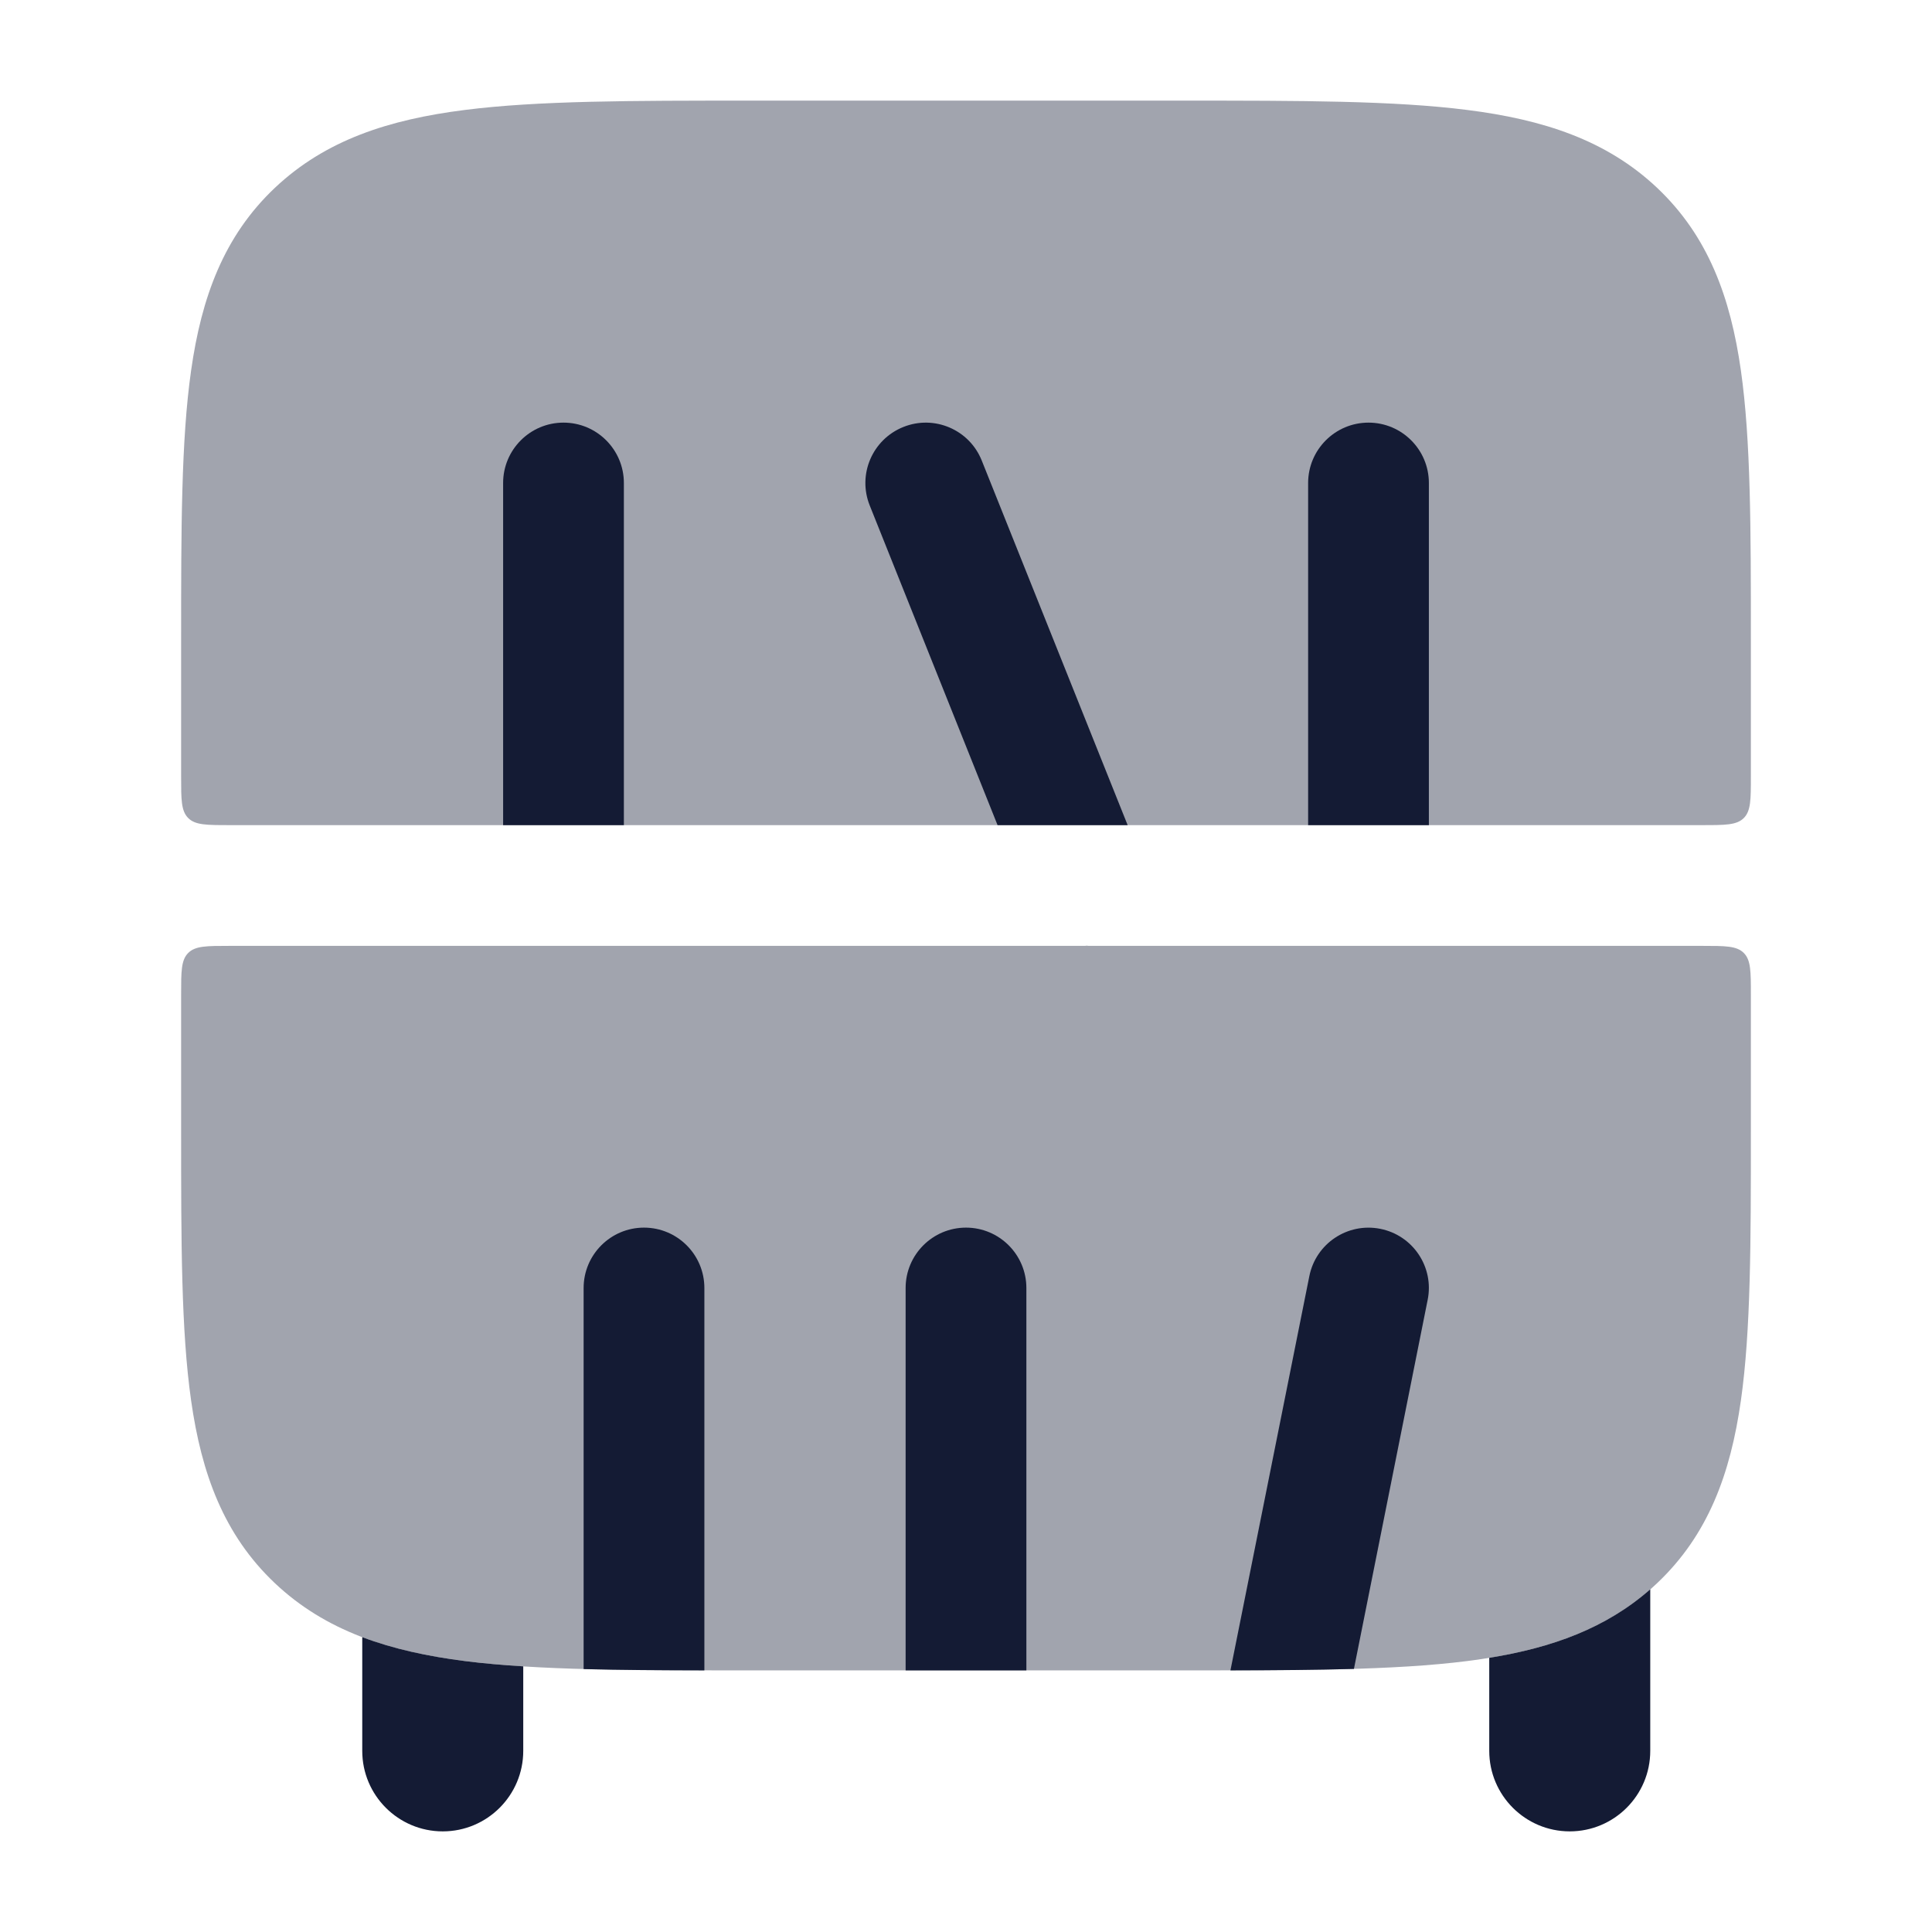 <svg width="24" height="24" viewBox="0 0 24 24" fill="none" xmlns="http://www.w3.org/2000/svg">
<g opacity="0.4">
<path d="M14.7 1.25C16.152 1.25 17.315 1.25 18.227 1.366C19.168 1.485 19.956 1.739 20.585 2.333C21.22 2.933 21.497 3.694 21.626 4.602C21.75 5.472 21.75 6.577 21.75 7.942V9.65C21.75 9.933 21.75 10.074 21.662 10.162C21.574 10.25 21.433 10.25 21.15 10.25H2.85C2.567 10.25 2.426 10.25 2.338 10.162C2.25 10.074 2.25 9.933 2.25 9.65V7.942C2.25 6.577 2.25 5.472 2.374 4.602C2.503 3.694 2.78 2.933 3.415 2.333C4.044 1.739 4.832 1.485 5.773 1.366C6.685 1.25 7.848 1.25 9.3 1.25H14.7Z" fill="#141B34"/>
<path d="M21.75 14.058C21.75 15.423 21.75 16.528 21.626 17.398C21.497 18.306 21.22 19.067 20.585 19.667C19.956 20.261 19.168 20.515 18.227 20.634C17.315 20.75 16.152 20.75 14.7 20.75H9.3C7.848 20.75 6.685 20.75 5.773 20.634C4.832 20.515 4.044 20.261 3.415 19.667C2.78 19.067 2.503 18.306 2.374 17.398C2.25 16.528 2.25 15.423 2.25 14.058V12.35C2.25 12.067 2.25 11.926 2.338 11.838C2.426 11.75 2.567 11.75 2.85 11.75H21.15C21.433 11.75 21.574 11.75 21.662 11.838C21.75 11.926 21.75 12.067 21.75 12.35V14.058Z" fill="#141B34"/>
</g>
<path d="M4.5 20.337C4.887 20.484 5.312 20.575 5.773 20.634C6 20.663 6.242 20.684 6.5 20.7V21.75C6.5 22.302 6.052 22.75 5.5 22.75C4.948 22.75 4.5 22.302 4.5 21.75V20.337Z" fill="#141B34"/>
<path d="M20.5 19.743C20.5 19.745 20.5 19.747 20.5 19.75V21.75C20.5 22.302 20.052 22.75 19.5 22.75C18.948 22.75 18.5 22.302 18.5 21.75V20.594C19.281 20.468 19.949 20.227 20.5 19.743Z" fill="#141B34"/>
<path d="M13.515 11.75C13.505 11.751 13.495 11.751 13.485 11.75H13.515Z" fill="#141B34"/>
<path d="M6.25 10.25H7.75V6C7.75 5.586 7.414 5.25 7 5.25C6.586 5.25 6.25 5.586 6.25 6V10.25Z" fill="#141B34"/>
<path d="M16.25 10.25H17.75V6C17.75 5.586 17.414 5.25 17 5.25C16.586 5.25 16.25 5.586 16.25 6V10.25Z" fill="#141B34"/>
<path d="M14.008 10.25L12.196 5.722C12.043 5.337 11.606 5.15 11.222 5.304C10.837 5.458 10.65 5.894 10.804 6.279L12.392 10.25H14.008Z" fill="#141B34"/>
<path d="M17.735 16.147C17.817 15.741 17.553 15.346 17.147 15.265C16.741 15.184 16.346 15.447 16.265 15.853L15.285 20.75C15.842 20.749 16.352 20.745 16.819 20.732L17.735 16.147Z" fill="#141B34"/>
<path d="M12.75 20.75V16C12.75 15.586 12.414 15.25 12 15.25C11.586 15.25 11.25 15.586 11.25 16V20.75H12.75Z" fill="#141B34"/>
<path d="M8.75 20.75V16C8.75 15.586 8.414 15.25 8 15.25C7.586 15.25 7.25 15.586 7.25 16V20.734C7.707 20.746 8.206 20.749 8.75 20.75Z" fill="#141B34"/>
</svg>
